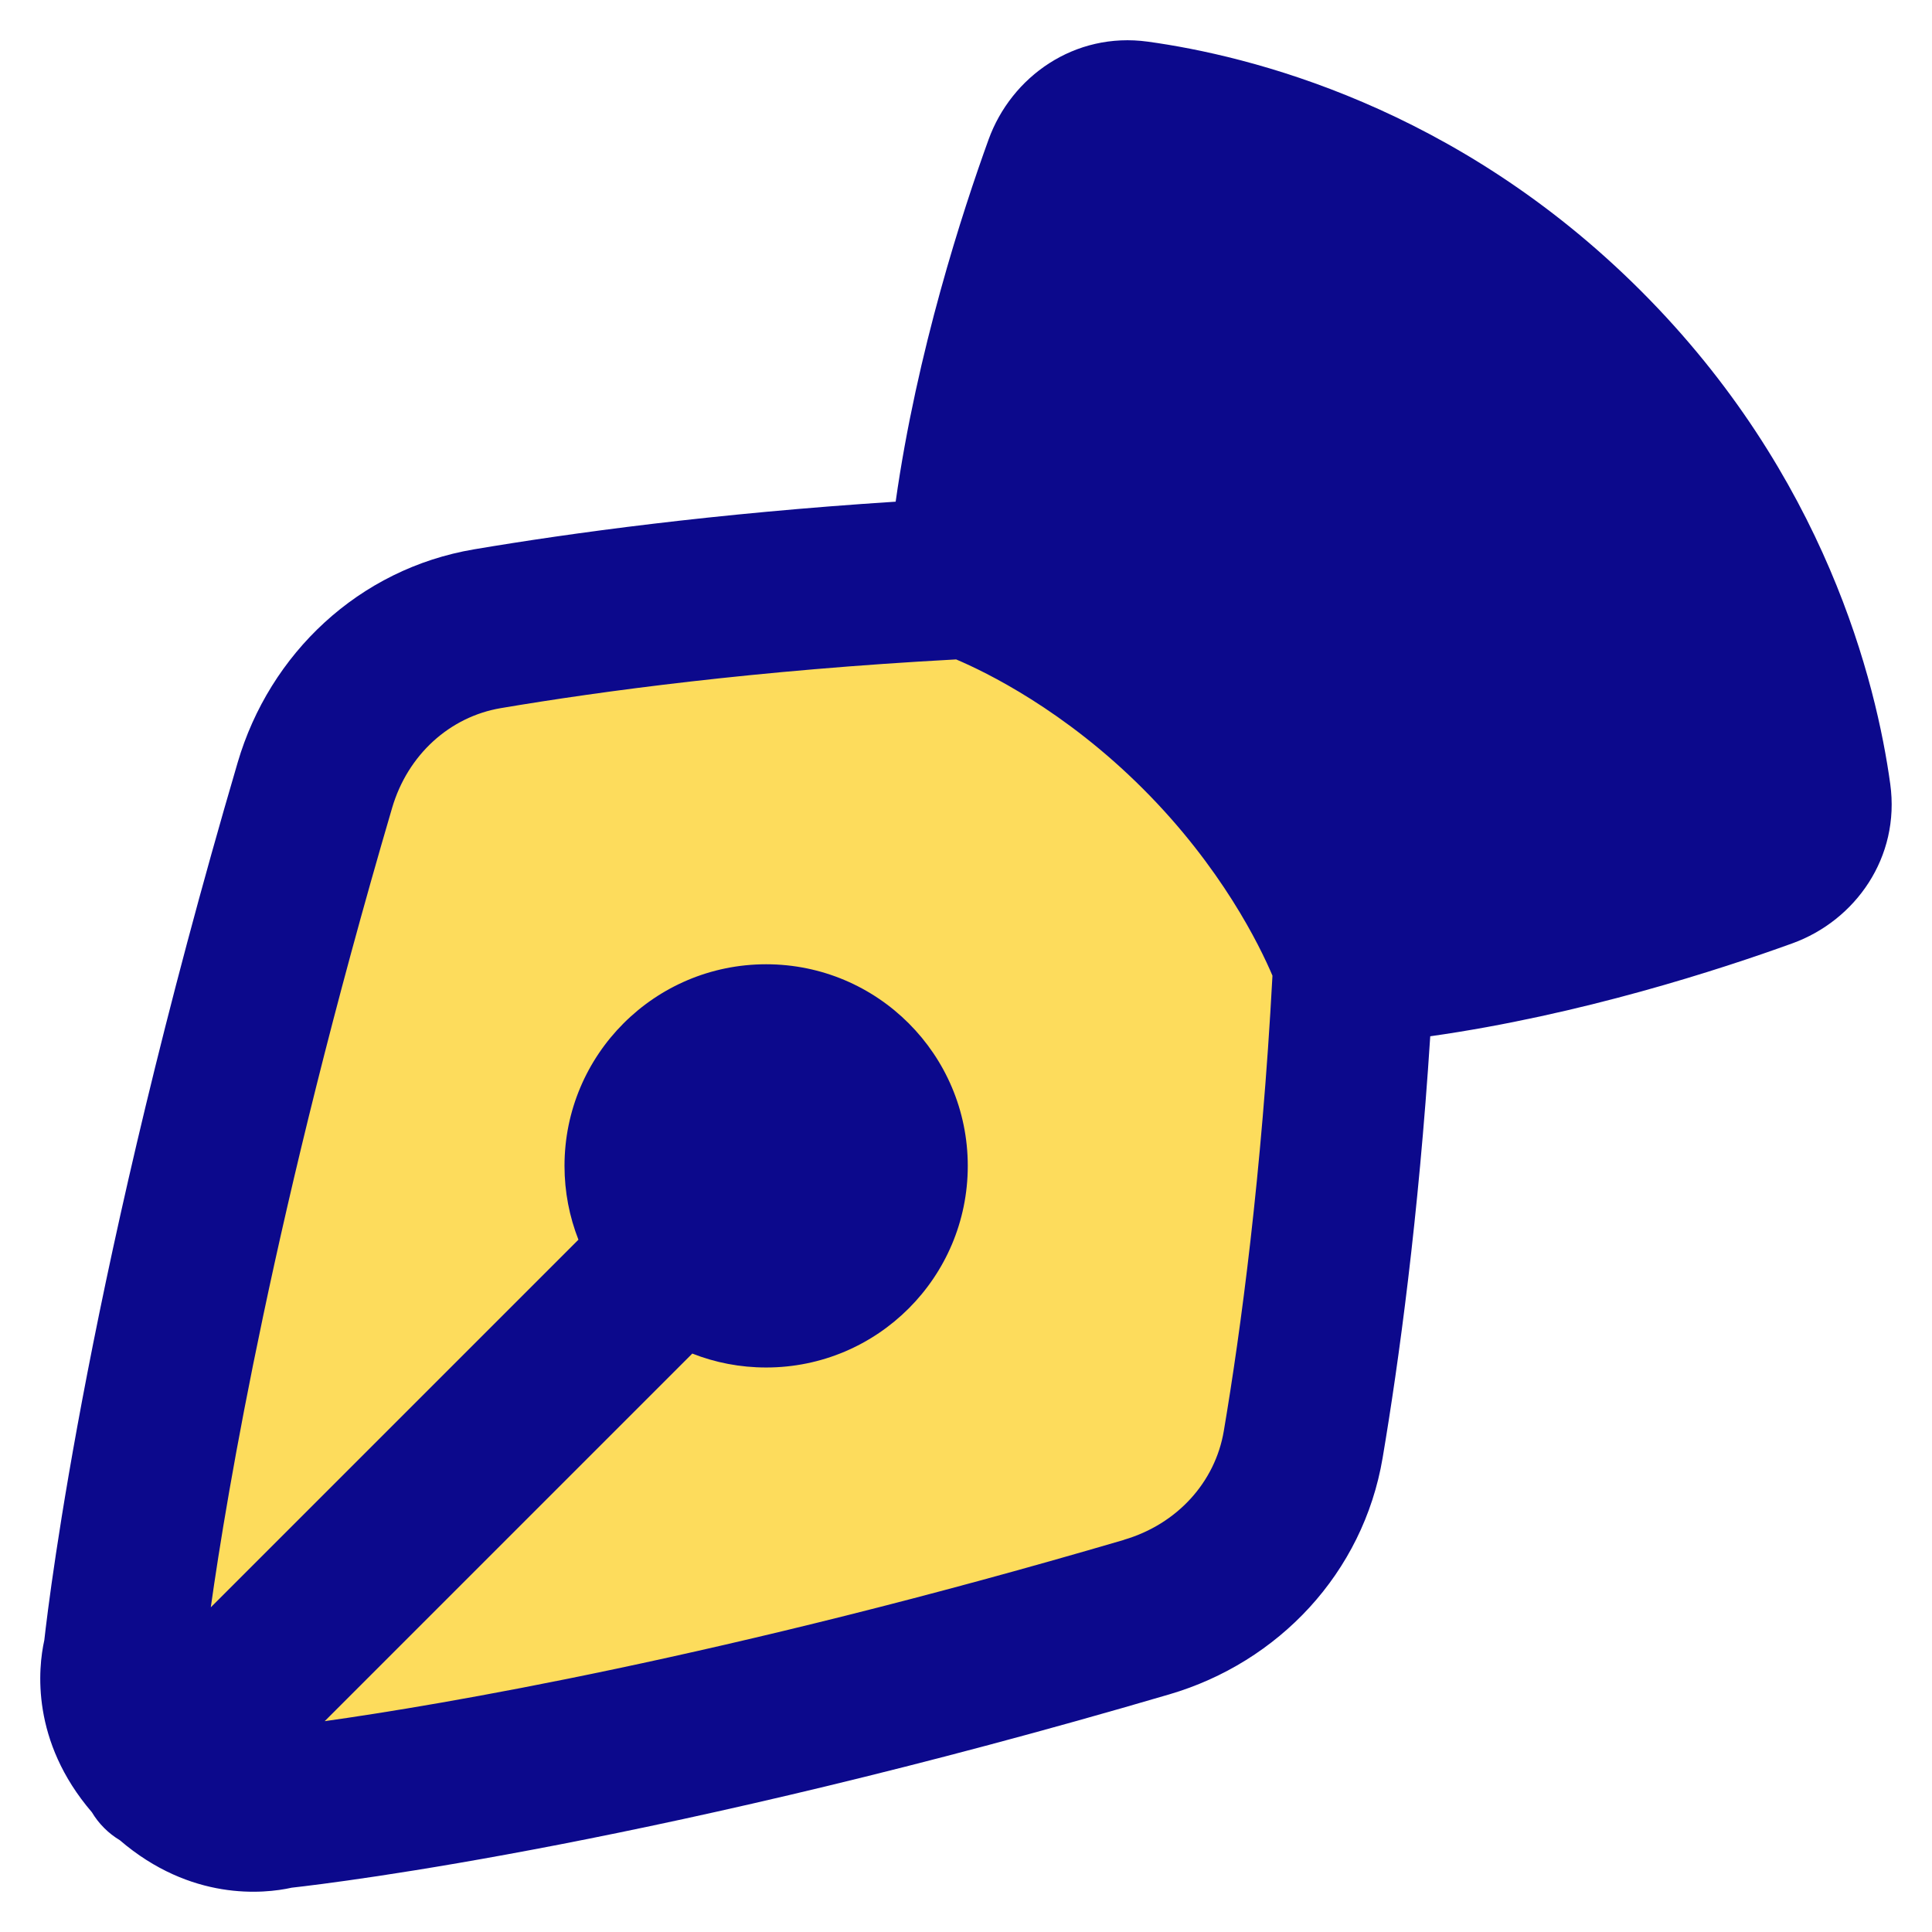<svg xmlns="http://www.w3.org/2000/svg" fill="none" viewBox="0 0 48 48" id="Pen-Tool--Streamline-Plump">
  <desc>
    Pen Tool Streamline Icon: https://streamlinehq.com
  </desc>
  <g id="pen-tool">
    <path id="Subtract" fill="#fddc5c" d="M24.037 14.434c0 0 -0 0.001 -0 0.001 0 0 2.858 0.953 5.717 3.811 2.858 2.858 3.811 5.717 3.811 5.717 -0 0 0 0 0 0 -0.262 5.239 -0.811 9.326 -1.254 11.944 -0.348 2.062 -1.871 3.689 -3.878 4.278 -13.351 3.919 -21.546 4.739 -21.546 4.739s-1.429 0.476 -2.858 -0.953c-1.429 -1.429 -0.953 -2.858 -0.953 -2.858s0.82 -8.195 4.739 -21.546c0.589 -2.007 2.216 -3.53 4.278 -3.878 2.618 -0.442 6.705 -0.992 11.944 -1.254Z" stroke-width="1"></path>
    <path id="Union" fill="#0c098c" fill-rule="evenodd" d="M22.252 12.466c0.53 -3.744 1.665 -7.218 2.308 -8.997 0.567 -1.568 2.139 -2.684 3.958 -2.434 2.499 0.344 7.658 1.599 12.252 6.193 4.594 4.594 5.849 9.753 6.193 12.252 0.251 1.819 -0.866 3.391 -2.434 3.958 -1.778 0.643 -5.251 1.778 -8.995 2.308 -0.291 4.515 -0.779 8.081 -1.183 10.475 -0.484 2.867 -2.595 5.081 -5.296 5.874 -12.526 3.677 -20.605 4.67 -21.806 4.804 -0.7 0.156 -2.507 0.336 -4.274 -1.181 -0.139 -0.083 -0.27 -0.184 -0.389 -0.304 -0.119 -0.119 -0.22 -0.25 -0.303 -0.389 -1.518 -1.767 -1.338 -3.575 -1.182 -4.275 0.134 -1.201 1.127 -9.28 4.804 -21.806 0.793 -2.701 3.007 -4.812 5.874 -5.296 2.393 -0.404 5.959 -0.893 10.473 -1.184Zm5.675 25.791c-9.979 2.929 -17.032 4.107 -19.86 4.505l9.133 -9.133c0.568 0.224 1.187 0.346 1.835 0.346 2.767 0 5.009 -2.243 5.009 -5.009 0 -2.767 -2.243 -5.009 -5.009 -5.009 -2.767 0 -5.01 2.243 -5.01 5.009 0 0.647 0.123 1.266 0.346 1.834l-9.134 9.134c0.398 -2.826 1.575 -9.88 4.505 -19.862 0.388 -1.322 1.434 -2.265 2.702 -2.479 2.485 -0.42 6.352 -0.943 11.311 -1.21 0.74 0.314 2.687 1.258 4.644 3.216 1.952 1.952 2.898 3.895 3.215 4.641 -0.266 4.96 -0.789 8.828 -1.209 11.313 -0.214 1.268 -1.157 2.314 -2.479 2.702Z" clip-rule="evenodd" stroke-width="1"></path>
  </g>
</svg>